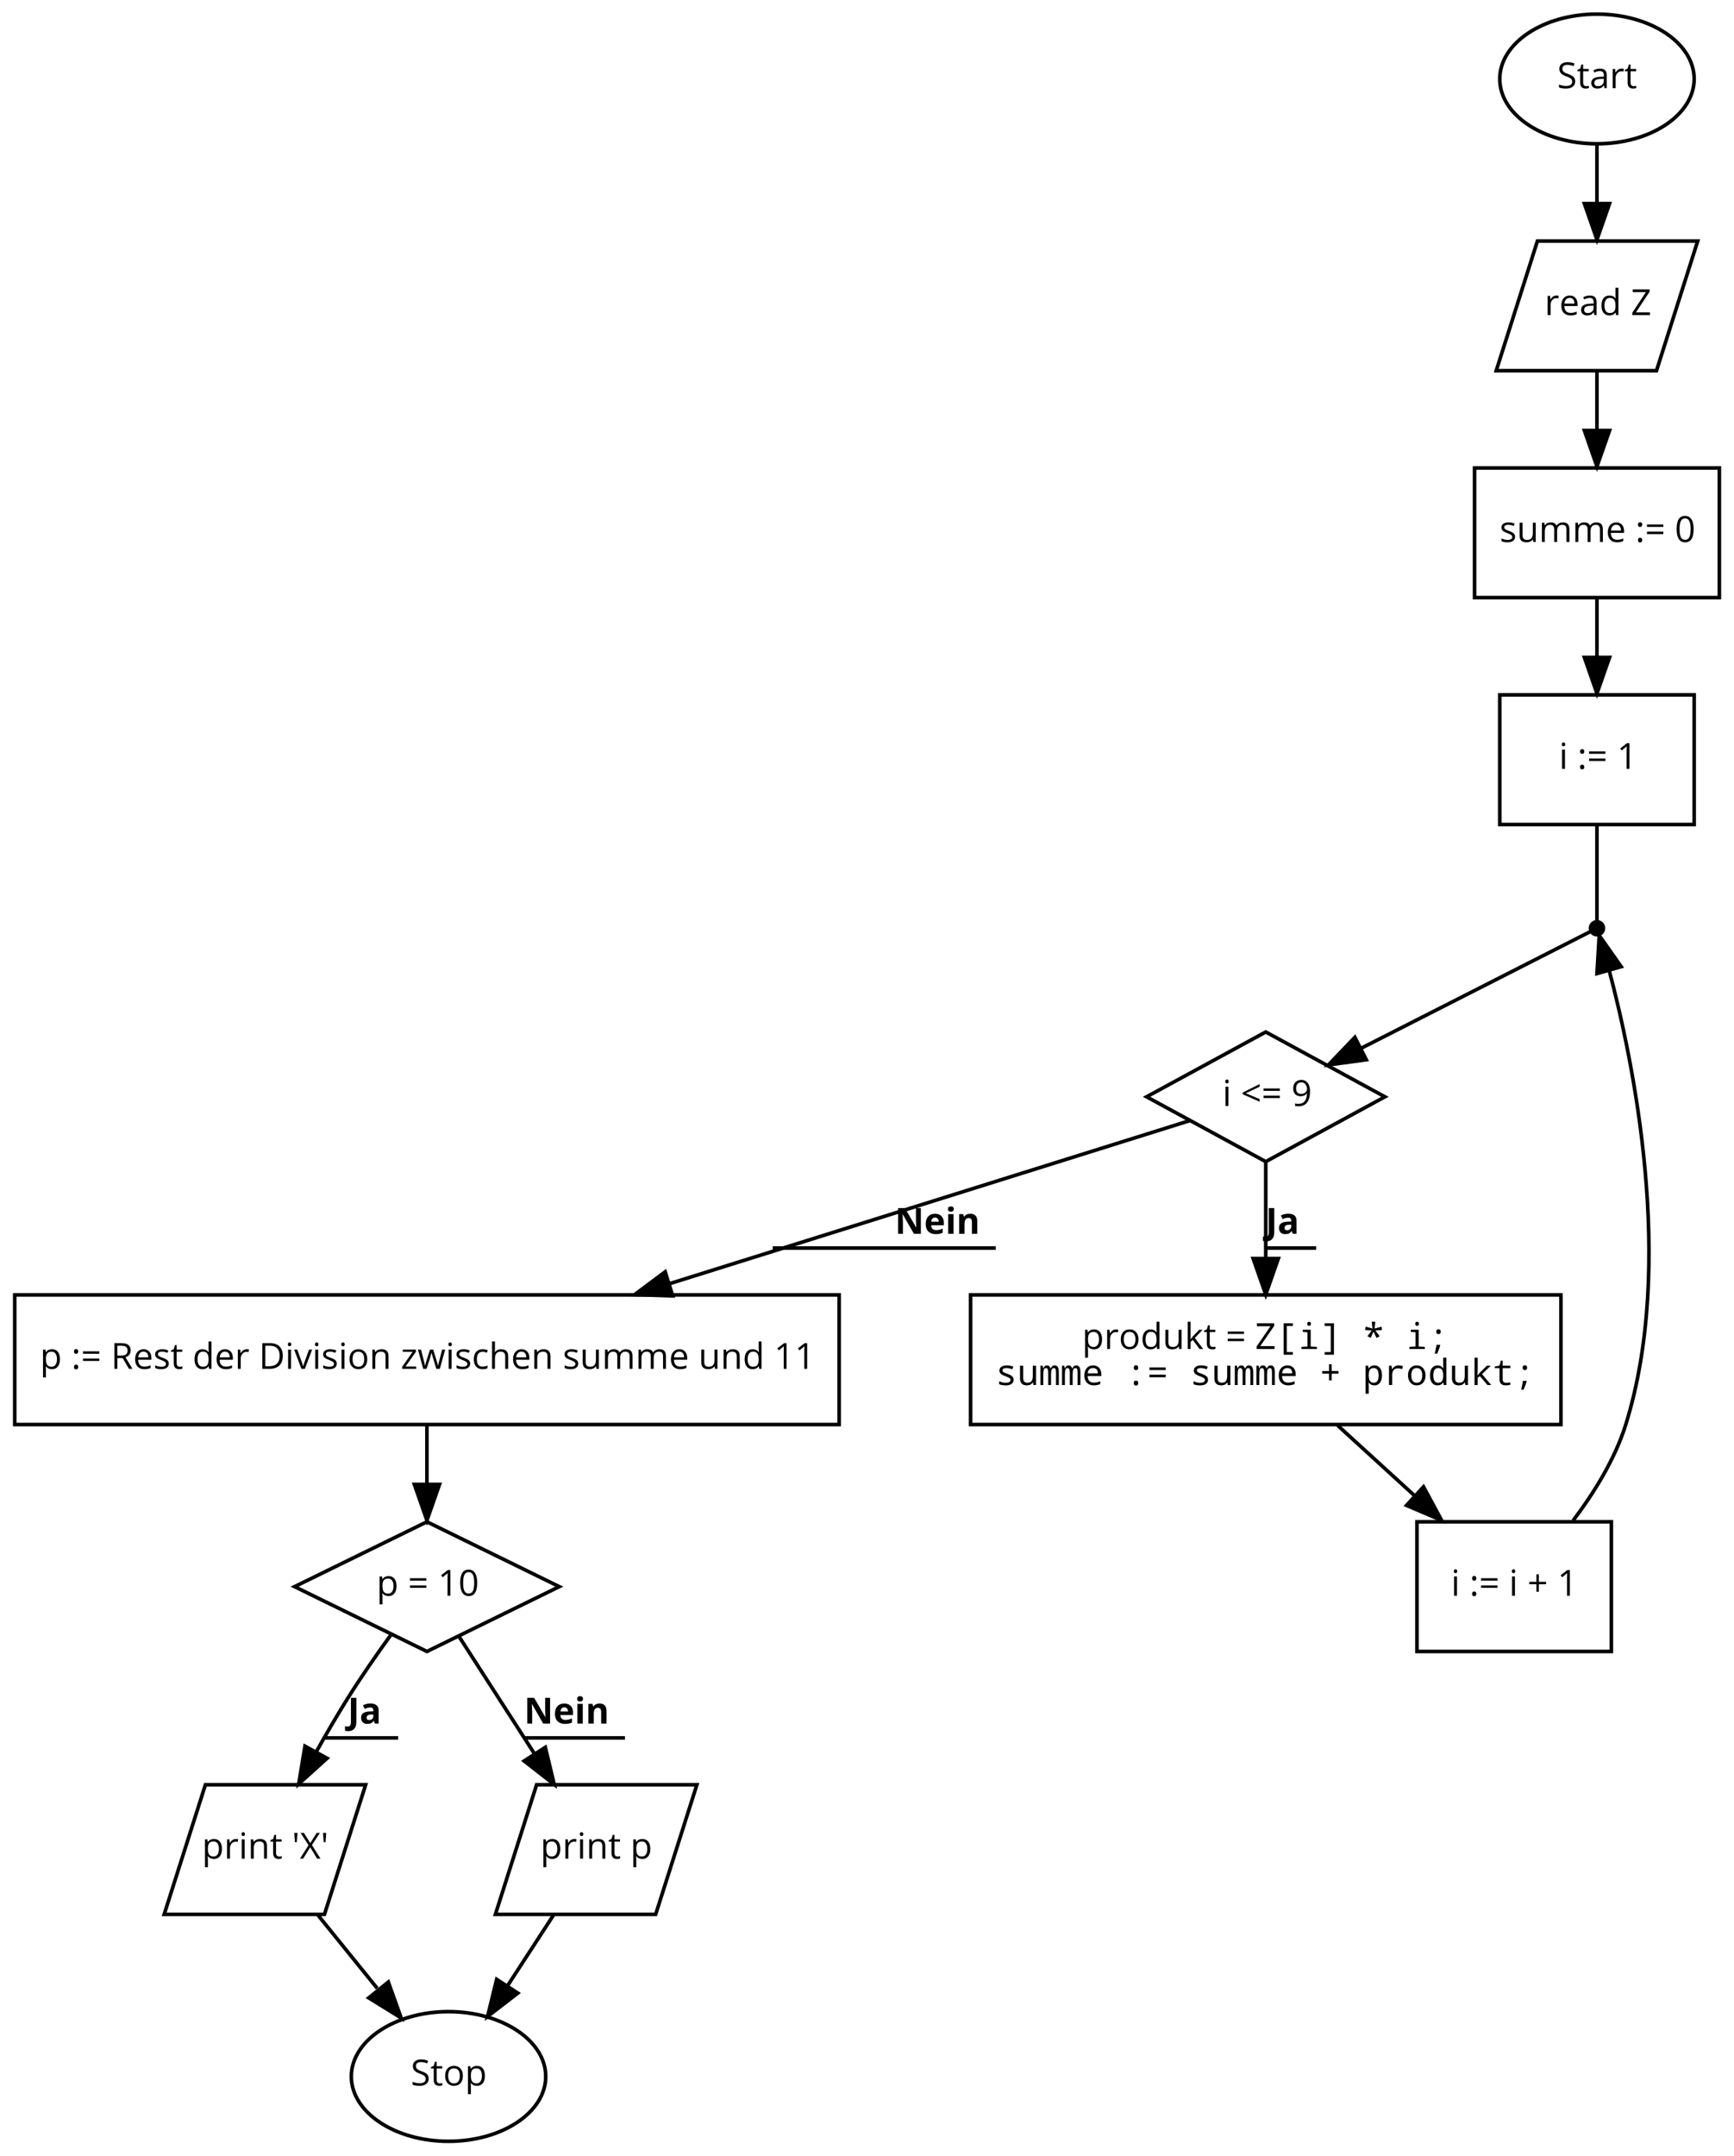 <?xml version="1.0" encoding="UTF-8"?>
<svg xmlns="http://www.w3.org/2000/svg" xmlns:xlink="http://www.w3.org/1999/xlink" width="1339pt" height="1664pt" viewBox="0 0 1339 1664" version="1.1">
<defs>
<g>
<symbol overflow="visible" id="glyph0-0">
<path style="stroke:none;" d="M 2.625 0 L 2.625 -19.844 L 14.031 -19.844 L 14.031 0 Z M 4.031 -1.406 L 12.625 -1.406 L 12.625 -18.438 L 4.031 -18.438 Z M 4.031 -1.406 "/>
</symbol>
<symbol overflow="visible" id="glyph0-1">
<path style="stroke:none;" d="M 1.438 -0.641 L 1.438 -2.859 C 2.25 -2.516 3.133 -2.242 4.094 -2.047 C 5.051 -1.848 6.004 -1.75 6.953 -1.75 C 8.484 -1.75 9.641 -2.039 10.422 -2.625 C 11.203 -3.207 11.594 -4.02 11.594 -5.062 C 11.594 -5.75 11.453 -6.312 11.172 -6.75 C 10.898 -7.188 10.441 -7.594 9.797 -7.969 C 9.148 -8.344 8.164 -8.766 6.844 -9.234 C 5 -9.891 3.68 -10.672 2.891 -11.578 C 2.098 -12.484 1.703 -13.664 1.703 -15.125 C 1.703 -16.645 2.273 -17.859 3.422 -18.766 C 4.566 -19.672 6.086 -20.125 7.984 -20.125 C 9.953 -20.125 11.766 -19.766 13.422 -19.047 L 12.703 -17.031 C 11.066 -17.719 9.473 -18.062 7.922 -18.062 C 6.703 -18.062 5.75 -17.797 5.062 -17.266 C 4.375 -16.742 4.031 -16.02 4.031 -15.094 C 4.031 -14.406 4.156 -13.844 4.406 -13.406 C 4.664 -12.969 5.094 -12.562 5.688 -12.188 C 6.289 -11.82 7.211 -11.422 8.453 -10.984 C 10.535 -10.242 11.969 -9.445 12.75 -8.594 C 13.531 -7.738 13.922 -6.633 13.922 -5.281 C 13.922 -3.531 13.285 -2.164 12.016 -1.188 C 10.754 -0.219 9.039 0.266 6.875 0.266 C 4.52 0.266 2.707 -0.035 1.438 -0.641 Z M 1.438 -0.641 "/>
</symbol>
<symbol overflow="visible" id="glyph0-2">
<path style="stroke:none;" d="M 0.422 -13.125 L 0.422 -14.203 L 2.547 -15.141 L 3.5 -18.328 L 4.812 -18.328 L 4.812 -14.875 L 9.125 -14.875 L 9.125 -13.125 L 4.812 -13.125 L 4.812 -4.375 C 4.812 -3.477 5.02 -2.789 5.438 -2.312 C 5.863 -1.832 6.445 -1.594 7.188 -1.594 C 7.594 -1.594 7.977 -1.617 8.344 -1.672 C 8.719 -1.734 9.016 -1.797 9.234 -1.859 L 9.234 -0.141 C 8.984 -0.016 8.617 0.082 8.141 0.156 C 7.672 0.227 7.25 0.266 6.875 0.266 C 3.988 0.266 2.547 -1.25 2.547 -4.281 L 2.547 -13.125 Z M 0.422 -13.125 "/>
</symbol>
<symbol overflow="visible" id="glyph0-3">
<path style="stroke:none;" d="M 1.281 -4.109 C 1.281 -7.117 3.68 -8.691 8.484 -8.828 L 11 -8.922 L 11 -9.844 C 11 -11.008 10.75 -11.867 10.25 -12.422 C 9.75 -12.984 8.945 -13.266 7.844 -13.266 C 6.602 -13.266 5.203 -12.883 3.641 -12.125 L 2.938 -13.844 C 3.676 -14.238 4.484 -14.551 5.359 -14.781 C 6.234 -15.008 7.109 -15.125 7.984 -15.125 C 9.754 -15.125 11.066 -14.727 11.922 -13.938 C 12.773 -13.156 13.203 -11.895 13.203 -10.156 L 13.203 0 L 11.531 0 L 11.094 -2.125 L 10.984 -2.125 C 10.242 -1.188 9.504 -0.551 8.766 -0.219 C 8.023 0.102 7.102 0.266 6 0.266 C 4.52 0.266 3.363 -0.113 2.531 -0.875 C 1.695 -1.633 1.281 -2.711 1.281 -4.109 Z M 3.641 -4.078 C 3.641 -3.266 3.883 -2.645 4.375 -2.219 C 4.863 -1.801 5.555 -1.594 6.453 -1.594 C 7.848 -1.594 8.945 -1.973 9.75 -2.734 C 10.551 -3.504 10.953 -4.582 10.953 -5.969 L 10.953 -7.312 L 8.703 -7.219 C 6.91 -7.156 5.617 -6.875 4.828 -6.375 C 4.035 -5.883 3.641 -5.117 3.641 -4.078 Z M 3.641 -4.078 "/>
</symbol>
<symbol overflow="visible" id="glyph0-4">
<path style="stroke:none;" d="M 2.391 0 L 2.391 -14.875 L 4.25 -14.875 L 4.5 -12.125 L 4.609 -12.125 C 5.16 -13.094 5.828 -13.836 6.609 -14.359 C 7.391 -14.879 8.242 -15.141 9.172 -15.141 C 9.836 -15.141 10.43 -15.086 10.953 -14.984 L 10.641 -12.891 C 10.023 -13.023 9.484 -13.094 9.016 -13.094 C 7.805 -13.094 6.773 -12.602 5.922 -11.625 C 5.066 -10.656 4.641 -9.441 4.641 -7.984 L 4.641 0 Z M 2.391 0 "/>
</symbol>
<symbol overflow="visible" id="glyph0-5">
<path style="stroke:none;" d="M 1.562 -7.312 C 1.562 -9.707 2.148 -11.609 3.328 -13.016 C 4.516 -14.43 6.102 -15.141 8.094 -15.141 C 9.957 -15.141 11.43 -14.523 12.516 -13.297 C 13.598 -12.078 14.141 -10.461 14.141 -8.453 L 14.141 -7.031 L 3.891 -7.031 C 3.941 -5.281 4.383 -3.953 5.219 -3.047 C 6.051 -2.148 7.227 -1.703 8.75 -1.703 C 10.352 -1.703 11.938 -2.035 13.5 -2.703 L 13.5 -0.688 C 12.707 -0.344 11.953 -0.098 11.234 0.047 C 10.523 0.191 9.672 0.266 8.672 0.266 C 6.473 0.266 4.738 -0.398 3.469 -1.734 C 2.195 -3.078 1.562 -4.938 1.562 -7.312 Z M 3.953 -8.859 L 11.734 -8.859 C 11.734 -10.285 11.414 -11.375 10.781 -12.125 C 10.145 -12.883 9.238 -13.266 8.062 -13.266 C 6.863 -13.266 5.91 -12.875 5.203 -12.094 C 4.492 -11.312 4.078 -10.234 3.953 -8.859 Z M 3.953 -8.859 "/>
</symbol>
<symbol overflow="visible" id="glyph0-6">
<path style="stroke:none;" d="M 1.562 -7.391 C 1.562 -9.848 2.102 -11.754 3.188 -13.109 C 4.27 -14.461 5.781 -15.141 7.719 -15.141 C 9.738 -15.141 11.285 -14.41 12.359 -12.953 L 12.547 -12.953 L 12.453 -14.016 L 12.391 -15.062 L 12.391 -21.125 L 14.641 -21.125 L 14.641 0 L 12.812 0 L 12.516 -2 L 12.391 -2 C 11.348 -0.488 9.789 0.266 7.719 0.266 C 5.781 0.266 4.27 -0.395 3.188 -1.719 C 2.102 -3.051 1.562 -4.941 1.562 -7.391 Z M 3.891 -7.375 C 3.891 -5.469 4.238 -4.031 4.938 -3.062 C 5.633 -2.094 6.66 -1.609 8.016 -1.609 C 9.547 -1.609 10.656 -2.023 11.344 -2.859 C 12.039 -3.703 12.391 -5.055 12.391 -6.922 L 12.391 -7.391 C 12.391 -9.504 12.035 -11.008 11.328 -11.906 C 10.629 -12.812 9.516 -13.266 7.984 -13.266 C 6.66 -13.266 5.645 -12.75 4.938 -11.719 C 4.238 -10.688 3.891 -9.238 3.891 -7.375 Z M 3.891 -7.375 "/>
</symbol>
<symbol overflow="visible" id="glyph0-7">
<path style="stroke:none;" d=""/>
</symbol>
<symbol overflow="visible" id="glyph0-8">
<path style="stroke:none;" d="M 1.109 0 L 1.109 -1.812 L 11.641 -17.766 L 1.438 -17.766 L 1.438 -19.844 L 14.453 -19.844 L 14.453 -18.031 L 3.922 -2.094 L 14.75 -2.094 L 14.75 0 Z M 1.109 0 "/>
</symbol>
<symbol overflow="visible" id="glyph0-9">
<path style="stroke:none;" d="M 1.438 -11.219 C 1.438 -12.438 1.926 -13.395 2.906 -14.094 C 3.895 -14.789 5.25 -15.141 6.969 -15.141 C 8.57 -15.141 10.141 -14.816 11.672 -14.172 L 10.875 -12.344 C 9.375 -12.957 8.02 -13.266 6.812 -13.266 C 5.75 -13.266 4.941 -13.094 4.391 -12.75 C 3.848 -12.414 3.578 -11.957 3.578 -11.375 C 3.578 -10.977 3.676 -10.641 3.875 -10.359 C 4.082 -10.078 4.41 -9.805 4.859 -9.547 C 5.316 -9.297 6.191 -8.93 7.484 -8.453 C 9.242 -7.805 10.43 -7.156 11.047 -6.5 C 11.672 -5.852 11.984 -5.039 11.984 -4.062 C 11.984 -2.676 11.469 -1.609 10.438 -0.859 C 9.406 -0.109 7.957 0.266 6.094 0.266 C 4.125 0.266 2.586 -0.047 1.484 -0.672 L 1.484 -2.75 C 2.191 -2.395 2.957 -2.113 3.781 -1.906 C 4.602 -1.695 5.391 -1.594 6.141 -1.594 C 7.316 -1.594 8.223 -1.781 8.859 -2.156 C 9.492 -2.531 9.812 -3.102 9.812 -3.875 C 9.812 -4.445 9.562 -4.938 9.062 -5.344 C 8.562 -5.758 7.582 -6.25 6.125 -6.812 C 4.738 -7.332 3.754 -7.781 3.172 -8.156 C 2.586 -8.539 2.148 -8.977 1.859 -9.469 C 1.578 -9.957 1.438 -10.539 1.438 -11.219 Z M 1.438 -11.219 "/>
</symbol>
<symbol overflow="visible" id="glyph0-10">
<path style="stroke:none;" d="M 2.219 -5.141 L 2.219 -14.875 L 4.5 -14.875 L 4.5 -5.219 C 4.5 -4.008 4.773 -3.102 5.328 -2.5 C 5.879 -1.906 6.742 -1.609 7.922 -1.609 C 9.484 -1.609 10.625 -2.035 11.344 -2.891 C 12.062 -3.742 12.422 -5.133 12.422 -7.062 L 12.422 -14.875 L 14.672 -14.875 L 14.672 0 L 12.812 0 L 12.484 -2 L 12.359 -2 C 11.898 -1.258 11.258 -0.695 10.438 -0.312 C 9.625 0.07 8.691 0.266 7.641 0.266 C 5.828 0.266 4.469 -0.16 3.562 -1.016 C 2.664 -1.879 2.219 -3.254 2.219 -5.141 Z M 2.219 -5.141 "/>
</symbol>
<symbol overflow="visible" id="glyph0-11">
<path style="stroke:none;" d="M 2.391 0 L 2.391 -14.875 L 4.219 -14.875 L 4.594 -12.844 L 4.703 -12.844 C 5.117 -13.562 5.711 -14.125 6.484 -14.531 C 7.266 -14.938 8.133 -15.141 9.094 -15.141 C 11.414 -15.141 12.938 -14.301 13.656 -12.625 L 13.766 -12.625 C 14.203 -13.406 14.844 -14.02 15.688 -14.469 C 16.531 -14.914 17.488 -15.141 18.562 -15.141 C 20.25 -15.141 21.508 -14.707 22.344 -13.844 C 23.188 -12.988 23.609 -11.609 23.609 -9.703 L 23.609 0 L 21.344 0 L 21.344 -9.672 C 21.344 -10.859 21.086 -11.75 20.578 -12.344 C 20.078 -12.938 19.297 -13.234 18.234 -13.234 C 16.828 -13.234 15.785 -12.828 15.109 -12.016 C 14.441 -11.211 14.109 -9.977 14.109 -8.312 L 14.109 0 L 11.859 0 L 11.859 -9.672 C 11.859 -10.859 11.602 -11.75 11.094 -12.344 C 10.594 -12.938 9.805 -13.234 8.734 -13.234 C 7.316 -13.234 6.281 -12.805 5.625 -11.953 C 4.969 -11.109 4.641 -9.723 4.641 -7.797 L 4.641 0 Z M 2.391 0 "/>
</symbol>
<symbol overflow="visible" id="glyph0-12">
<path style="stroke:none;" d="M 2.062 -1.438 C 2.062 -2.039 2.195 -2.5 2.469 -2.812 C 2.75 -3.125 3.148 -3.281 3.672 -3.281 C 4.191 -3.281 4.598 -3.125 4.891 -2.812 C 5.18 -2.5 5.328 -2.039 5.328 -1.438 C 5.328 -0.852 5.176 -0.398 4.875 -0.078 C 4.582 0.234 4.18 0.391 3.672 0.391 C 3.203 0.391 2.816 0.25 2.516 -0.031 C 2.211 -0.32 2.062 -0.789 2.062 -1.438 Z M 2.062 -13.422 C 2.062 -14.641 2.598 -15.25 3.672 -15.25 C 4.773 -15.25 5.328 -14.641 5.328 -13.422 C 5.328 -12.836 5.176 -12.383 4.875 -12.062 C 4.582 -11.75 4.18 -11.594 3.672 -11.594 C 3.203 -11.594 2.816 -11.734 2.516 -12.016 C 2.211 -12.305 2.062 -12.773 2.062 -13.422 Z M 2.062 -13.422 "/>
</symbol>
<symbol overflow="visible" id="glyph0-13">
<path style="stroke:none;" d="M 1.609 -6.094 L 1.609 -7.953 L 14.234 -7.953 L 14.234 -6.094 Z M 1.609 -11.641 L 1.609 -13.5 L 14.234 -13.5 L 14.234 -11.641 Z M 1.609 -11.641 "/>
</symbol>
<symbol overflow="visible" id="glyph0-14">
<path style="stroke:none;" d="M 1.391 -9.953 C 1.391 -13.41 1.926 -15.973 3 -17.641 C 4.07 -19.316 5.711 -20.156 7.922 -20.156 C 10.078 -20.156 11.711 -19.281 12.828 -17.531 C 13.953 -15.789 14.516 -13.266 14.516 -9.953 C 14.516 -6.523 13.973 -3.961 12.891 -2.266 C 11.805 -0.578 10.148 0.266 7.922 0.266 C 5.785 0.266 4.16 -0.598 3.047 -2.328 C 1.941 -4.055 1.391 -6.598 1.391 -9.953 Z M 3.672 -9.953 C 3.672 -7.066 4.008 -4.961 4.688 -3.641 C 5.363 -2.328 6.441 -1.672 7.922 -1.672 C 9.422 -1.672 10.508 -2.336 11.188 -3.672 C 11.863 -5.004 12.203 -7.098 12.203 -9.953 C 12.203 -12.797 11.863 -14.879 11.188 -16.203 C 10.508 -17.535 9.422 -18.203 7.922 -18.203 C 6.441 -18.203 5.363 -17.547 4.688 -16.234 C 4.008 -14.93 3.672 -12.836 3.672 -9.953 Z M 3.672 -9.953 "/>
</symbol>
<symbol overflow="visible" id="glyph0-15">
<path style="stroke:none;" d="M 2.203 -18.906 C 2.203 -19.426 2.328 -19.805 2.578 -20.047 C 2.828 -20.285 3.145 -20.406 3.531 -20.406 C 3.895 -20.406 4.207 -20.281 4.469 -20.031 C 4.727 -19.789 4.859 -19.414 4.859 -18.906 C 4.859 -18.395 4.727 -18.016 4.469 -17.766 C 4.207 -17.523 3.895 -17.406 3.531 -17.406 C 3.145 -17.406 2.828 -17.523 2.578 -17.766 C 2.328 -18.016 2.203 -18.395 2.203 -18.906 Z M 2.391 0 L 2.391 -14.875 L 4.641 -14.875 L 4.641 0 Z M 2.391 0 "/>
</symbol>
<symbol overflow="visible" id="glyph0-16">
<path style="stroke:none;" d="M 2.547 -15.781 L 7.797 -19.844 L 9.703 -19.844 L 9.703 0 L 7.5 0 L 7.5 -14.141 C 7.5 -15.316 7.535 -16.43 7.609 -17.484 C 7.422 -17.297 7.207 -17.098 6.969 -16.891 C 6.738 -16.68 5.664 -15.797 3.75 -14.234 Z M 2.547 -15.781 "/>
</symbol>
<symbol overflow="visible" id="glyph0-17">
<path style="stroke:none;" d="M 1.406 -9.016 L 1.406 -10.344 L 14.453 -16.844 L 14.453 -14.828 L 3.844 -9.781 L 14.453 -5.328 L 14.453 -3.281 Z M 1.406 -9.016 "/>
</symbol>
<symbol overflow="visible" id="glyph0-18">
<path style="stroke:none;" d="M 1.438 -13.453 C 1.438 -15.516 2.016 -17.141 3.172 -18.328 C 4.328 -19.523 5.844 -20.125 7.719 -20.125 C 9.07 -20.125 10.25 -19.773 11.25 -19.078 C 12.258 -18.391 13.035 -17.383 13.578 -16.062 C 14.129 -14.738 14.406 -13.176 14.406 -11.375 C 14.406 -3.613 11.398 0.266 5.391 0.266 C 4.336 0.266 3.504 0.176 2.891 0 L 2.891 -1.938 C 3.617 -1.707 4.441 -1.594 5.359 -1.594 C 7.535 -1.594 9.176 -2.266 10.281 -3.609 C 11.383 -4.953 11.988 -7.008 12.094 -9.781 L 11.938 -9.781 C 11.438 -9.031 10.773 -8.457 9.953 -8.062 C 9.129 -7.676 8.203 -7.484 7.172 -7.484 C 5.41 -7.484 4.016 -8.004 2.984 -9.047 C 1.953 -10.098 1.438 -11.566 1.438 -13.453 Z M 3.672 -13.484 C 3.672 -12.172 3.992 -11.141 4.641 -10.391 C 5.297 -9.648 6.285 -9.281 7.609 -9.281 C 8.43 -9.281 9.188 -9.445 9.875 -9.781 C 10.57 -10.113 11.117 -10.57 11.516 -11.156 C 11.922 -11.738 12.125 -12.344 12.125 -12.969 C 12.125 -13.926 11.938 -14.805 11.562 -15.609 C 11.188 -16.41 10.664 -17.039 10 -17.5 C 9.344 -17.969 8.582 -18.203 7.719 -18.203 C 6.426 -18.203 5.426 -17.785 4.719 -16.953 C 4.02 -16.117 3.672 -14.961 3.672 -13.484 Z M 3.672 -13.484 "/>
</symbol>
<symbol overflow="visible" id="glyph0-19">
<path style="stroke:none;" d="M 2.391 6.672 L 2.391 -14.875 L 4.219 -14.875 L 4.531 -12.844 L 4.641 -12.844 C 5.223 -13.656 5.895 -14.238 6.656 -14.594 C 7.426 -14.957 8.312 -15.141 9.312 -15.141 C 11.281 -15.141 12.801 -14.469 13.875 -13.125 C 14.945 -11.781 15.484 -9.891 15.484 -7.453 C 15.484 -5.004 14.938 -3.102 13.844 -1.75 C 12.758 -0.406 11.25 0.266 9.312 0.266 C 8.344 0.266 7.457 0.086 6.656 -0.266 C 5.852 -0.617 5.18 -1.164 4.641 -1.906 L 4.484 -1.906 C 4.586 -1.039 4.641 -0.219 4.641 0.562 L 4.641 6.672 Z M 4.641 -7.453 C 4.641 -5.359 4.988 -3.859 5.688 -2.953 C 6.383 -2.055 7.504 -1.609 9.047 -1.609 C 10.328 -1.609 11.332 -2.129 12.062 -3.172 C 12.789 -4.211 13.156 -5.648 13.156 -7.484 C 13.156 -9.336 12.789 -10.758 12.062 -11.75 C 11.332 -12.738 10.305 -13.234 8.984 -13.234 C 7.461 -13.234 6.363 -12.812 5.688 -11.969 C 5.008 -11.125 4.66 -9.785 4.641 -7.953 Z M 4.641 -7.453 "/>
</symbol>
<symbol overflow="visible" id="glyph0-20">
<path style="stroke:none;" d="M 1.562 -7.453 C 1.562 -9.879 2.164 -11.766 3.375 -13.109 C 4.594 -14.461 6.273 -15.141 8.422 -15.141 C 10.504 -15.141 12.16 -14.445 13.391 -13.062 C 14.617 -11.688 15.234 -9.816 15.234 -7.453 C 15.234 -5.023 14.617 -3.129 13.391 -1.766 C 12.172 -0.41 10.484 0.266 8.328 0.266 C 7.004 0.266 5.828 -0.047 4.797 -0.672 C 3.766 -1.297 2.969 -2.191 2.406 -3.359 C 1.844 -4.523 1.562 -5.891 1.562 -7.453 Z M 3.891 -7.453 C 3.891 -5.547 4.27 -4.094 5.031 -3.094 C 5.789 -2.102 6.91 -1.609 8.391 -1.609 C 9.859 -1.609 10.973 -2.102 11.734 -3.094 C 12.504 -4.094 12.891 -5.547 12.891 -7.453 C 12.891 -9.336 12.504 -10.77 11.734 -11.75 C 10.973 -12.738 9.848 -13.234 8.359 -13.234 C 6.879 -13.234 5.766 -12.75 5.016 -11.781 C 4.266 -10.812 3.891 -9.367 3.891 -7.453 Z M 3.891 -7.453 "/>
</symbol>
<symbol overflow="visible" id="glyph0-21">
<path style="stroke:none;" d="M 2.391 0 L 2.391 -21.125 L 4.609 -21.125 L 4.609 -9.922 C 4.609 -9.422 4.57 -8.648 4.5 -7.609 L 4.609 -7.609 C 5.004 -8.16 5.598 -8.883 6.391 -9.781 L 11.203 -14.875 L 13.875 -14.875 L 7.844 -8.531 L 14.297 0 L 11.562 0 L 6.312 -7.031 L 4.609 -5.562 L 4.609 0 Z M 2.391 0 "/>
</symbol>
<symbol overflow="visible" id="glyph0-22">
<path style="stroke:none;" d="M 2.734 0 L 2.734 -19.844 L 8.172 -19.844 C 10.609 -19.844 12.406 -19.375 13.562 -18.438 C 14.727 -17.508 15.312 -16.109 15.312 -14.234 C 15.312 -11.609 13.977 -9.836 11.312 -8.922 L 16.703 0 L 13.984 0 L 9.172 -8.25 L 5.031 -8.25 L 5.031 0 Z M 5.031 -10.234 L 8.203 -10.234 C 9.828 -10.234 11.02 -10.555 11.781 -11.203 C 12.539 -11.848 12.922 -12.816 12.922 -14.109 C 12.922 -15.422 12.531 -16.367 11.75 -16.953 C 10.977 -17.535 9.738 -17.828 8.031 -17.828 L 5.031 -17.828 Z M 5.031 -10.234 "/>
</symbol>
<symbol overflow="visible" id="glyph0-23">
<path style="stroke:none;" d="M 2.734 0 L 2.734 -19.844 L 8.812 -19.844 C 11.895 -19.844 14.289 -18.988 16 -17.281 C 17.707 -15.57 18.562 -13.18 18.562 -10.109 C 18.562 -6.836 17.672 -4.332 15.891 -2.594 C 14.117 -0.863 11.562 0 8.219 0 Z M 5.031 -2 L 7.844 -2 C 10.594 -2 12.66 -2.672 14.047 -4.016 C 15.43 -5.367 16.125 -7.375 16.125 -10.031 C 16.125 -12.613 15.473 -14.562 14.172 -15.875 C 12.879 -17.188 10.953 -17.844 8.391 -17.844 L 5.031 -17.844 Z M 5.031 -2 "/>
</symbol>
<symbol overflow="visible" id="glyph0-24">
<path style="stroke:none;" d="M 0 -14.875 L 2.422 -14.875 L 5.625 -6.047 C 6.344 -3.984 6.766 -2.645 6.891 -2.031 L 7 -2.031 C 7.102 -2.508 7.414 -3.504 7.938 -5.016 C 8.469 -6.523 9.66 -9.812 11.516 -14.875 L 13.922 -14.875 L 8.281 0 L 5.641 0 Z M 0 -14.875 "/>
</symbol>
<symbol overflow="visible" id="glyph0-25">
<path style="stroke:none;" d="M 2.391 0 L 2.391 -14.875 L 4.219 -14.875 L 4.594 -12.844 L 4.703 -12.844 C 5.16 -13.57 5.805 -14.133 6.641 -14.531 C 7.473 -14.938 8.398 -15.141 9.422 -15.141 C 11.211 -15.141 12.562 -14.707 13.469 -13.844 C 14.375 -12.988 14.828 -11.609 14.828 -9.703 L 14.828 0 L 12.562 0 L 12.562 -9.625 C 12.562 -10.832 12.285 -11.734 11.734 -12.328 C 11.18 -12.93 10.316 -13.234 9.141 -13.234 C 7.586 -13.234 6.445 -12.812 5.719 -11.969 C 5 -11.125 4.641 -9.734 4.641 -7.797 L 4.641 0 Z M 2.391 0 "/>
</symbol>
<symbol overflow="visible" id="glyph0-26">
<path style="stroke:none;" d="M 1.109 0 L 1.109 -1.531 L 9.234 -13.125 L 1.609 -13.125 L 1.609 -14.875 L 11.703 -14.875 L 11.703 -13.125 L 3.688 -1.75 L 11.906 -1.75 L 11.906 0 Z M 1.109 0 "/>
</symbol>
<symbol overflow="visible" id="glyph0-27">
<path style="stroke:none;" d="M 0.312 -14.875 L 2.672 -14.875 C 3.629 -11.133 4.359 -8.285 4.859 -6.328 C 5.367 -4.379 5.66 -3.066 5.734 -2.391 L 5.844 -2.391 C 5.938 -2.898 6.094 -3.566 6.312 -4.391 C 6.539 -5.211 6.734 -5.863 6.891 -6.344 L 9.625 -14.875 L 12.062 -14.875 L 14.719 -6.344 C 15.227 -4.781 15.578 -3.473 15.766 -2.422 L 15.859 -2.422 C 15.898 -2.742 16 -3.242 16.156 -3.922 C 16.312 -4.598 17.254 -8.25 18.984 -14.875 L 21.328 -14.875 L 17.203 0 L 14.531 0 L 11.812 -8.734 C 11.633 -9.266 11.312 -10.473 10.844 -12.359 L 10.734 -12.359 C 10.367 -10.773 10.051 -9.555 9.781 -8.703 L 6.969 0 L 4.375 0 Z M 0.312 -14.875 "/>
</symbol>
<symbol overflow="visible" id="glyph0-28">
<path style="stroke:none;" d="M 1.562 -7.344 C 1.562 -9.832 2.16 -11.754 3.359 -13.109 C 4.555 -14.461 6.266 -15.141 8.484 -15.141 C 9.203 -15.141 9.914 -15.062 10.625 -14.906 C 11.344 -14.758 11.906 -14.582 12.312 -14.375 L 11.625 -12.453 C 11.125 -12.66 10.578 -12.828 9.984 -12.953 C 9.398 -13.086 8.879 -13.156 8.422 -13.156 C 5.398 -13.156 3.891 -11.227 3.891 -7.375 C 3.891 -5.539 4.258 -4.133 5 -3.156 C 5.738 -2.188 6.832 -1.703 8.281 -1.703 C 9.52 -1.703 10.789 -1.969 12.094 -2.5 L 12.094 -0.5 C 11.094 0.008 9.836 0.266 8.328 0.266 C 6.18 0.266 4.516 -0.395 3.328 -1.719 C 2.148 -3.039 1.562 -4.914 1.562 -7.344 Z M 1.562 -7.344 "/>
</symbol>
<symbol overflow="visible" id="glyph0-29">
<path style="stroke:none;" d="M 2.391 0 L 2.391 -21.125 L 4.641 -21.125 L 4.641 -14.719 C 4.641 -13.957 4.602 -13.32 4.531 -12.812 L 4.672 -12.812 C 5.109 -13.531 5.738 -14.094 6.562 -14.5 C 7.383 -14.914 8.316 -15.125 9.359 -15.125 C 11.18 -15.125 12.547 -14.691 13.453 -13.828 C 14.367 -12.961 14.828 -11.586 14.828 -9.703 L 14.828 0 L 12.562 0 L 12.562 -9.625 C 12.562 -10.832 12.285 -11.734 11.734 -12.328 C 11.18 -12.93 10.316 -13.234 9.141 -13.234 C 7.578 -13.234 6.438 -12.805 5.719 -11.953 C 5 -11.109 4.641 -9.719 4.641 -7.781 L 4.641 0 Z M 2.391 0 "/>
</symbol>
<symbol overflow="visible" id="glyph0-30">
<path style="stroke:none;" d="M 1.406 -8.859 L 1.406 -10.734 L 6.969 -10.734 L 6.969 -16.547 L 8.859 -16.547 L 8.859 -10.734 L 14.453 -10.734 L 14.453 -8.859 L 8.859 -8.859 L 8.859 -3.078 L 6.969 -3.078 L 6.969 -8.859 Z M 1.406 -8.859 "/>
</symbol>
<symbol overflow="visible" id="glyph0-31">
<path style="stroke:none;" d="M 1.812 -19.844 L 4.328 -19.844 L 3.781 -12.672 L 2.359 -12.672 Z M 1.812 -19.844 "/>
</symbol>
<symbol overflow="visible" id="glyph0-32">
<path style="stroke:none;" d="M 0.109 0 L 6.703 -10.375 L 0.562 -19.844 L 3.109 -19.844 L 8.031 -11.984 L 13 -19.844 L 15.453 -19.844 L 9.312 -10.453 L 15.938 0 L 13.312 0 L 7.984 -8.734 L 2.547 0 Z M 0.109 0 "/>
</symbol>
<symbol overflow="visible" id="glyph1-0">
<path style="stroke:none;" d="M 2.625 -19.844 L 14.031 -19.844 L 14.031 0 L 2.625 0 Z M 4.031 -1.406 L 12.625 -1.406 L 12.625 -18.438 L 4.031 -18.438 Z M 4.031 -1.406 "/>
</symbol>
<symbol overflow="visible" id="glyph1-1">
<path style="stroke:none;" d="M 15.25 0 L 1.391 0 L 1.391 -1.969 L 12.141 -17.594 L 1.672 -17.594 L 1.672 -19.844 L 14.984 -19.844 L 14.984 -17.875 L 4.219 -2.25 L 15.25 -2.25 Z M 15.25 0 "/>
</symbol>
<symbol overflow="visible" id="glyph1-2">
<path style="stroke:none;" d="M 12.766 4.391 L 5.594 4.391 L 5.594 -19.844 L 12.766 -19.844 L 12.766 -17.828 L 8.062 -17.828 L 8.062 2.359 L 12.766 2.359 Z M 12.766 4.391 "/>
</symbol>
<symbol overflow="visible" id="glyph1-3">
<path style="stroke:none;" d="M 8.594 -21.031 C 9.551 -21.031 10.031 -20.516 10.031 -19.484 C 10.031 -18.961 9.883 -18.57 9.594 -18.312 C 9.312 -18.051 8.977 -17.922 8.594 -17.922 C 7.625 -17.922 7.141 -18.441 7.141 -19.484 C 7.141 -20.516 7.625 -21.031 8.594 -21.031 Z M 7.344 -12.953 L 3.688 -13.234 L 3.688 -14.906 L 9.812 -14.906 L 9.812 -1.938 L 14.594 -1.672 L 14.594 0 L 2.672 0 L 2.672 -1.672 L 7.344 -1.938 Z M 7.344 -12.953 "/>
</symbol>
<symbol overflow="visible" id="glyph1-4">
<path style="stroke:none;" d="M 3.922 2.359 L 8.625 2.359 L 8.625 -17.828 L 3.922 -17.828 L 3.922 -19.844 L 11.094 -19.844 L 11.094 4.391 L 3.922 4.391 Z M 3.922 2.359 "/>
</symbol>
<symbol overflow="visible" id="glyph1-5">
<path style="stroke:none;" d=""/>
</symbol>
<symbol overflow="visible" id="glyph1-6">
<path style="stroke:none;" d="M 9.703 -21.125 L 9.125 -15.781 L 14.516 -17.297 L 14.875 -14.672 L 9.734 -14.297 L 13.078 -9.875 L 10.641 -8.562 L 8.25 -13.422 L 6.125 -8.562 L 3.609 -9.875 L 6.891 -14.297 L 1.812 -14.672 L 2.203 -17.297 L 7.5 -15.781 L 6.922 -21.125 Z M 9.703 -21.125 "/>
</symbol>
<symbol overflow="visible" id="glyph1-7">
<path style="stroke:none;" d="M 8.422 -15.281 C 9.578 -15.281 10.156 -14.648 10.156 -13.391 C 10.156 -12.141 9.578 -11.516 8.422 -11.516 C 7.273 -11.516 6.703 -12.141 6.703 -13.391 C 6.703 -14.648 7.273 -15.281 8.422 -15.281 Z M 9.625 -3.234 L 9.812 -2.922 C 9.352 -1.141 8.555 1.023 7.422 3.578 L 5.562 3.578 C 6.125 1.273 6.578 -0.992 6.922 -3.234 Z M 9.625 -3.234 "/>
</symbol>
<symbol overflow="visible" id="glyph1-8">
<path style="stroke:none;" d="M 2.75 -0.672 L 2.75 -2.922 C 4.5 -2.141 6.176 -1.75 7.781 -1.75 C 10.27 -1.75 11.516 -2.484 11.516 -3.953 C 11.516 -4.461 11.289 -4.906 10.844 -5.281 C 10.395 -5.664 9.375 -6.148 7.781 -6.734 C 5.664 -7.516 4.332 -8.234 3.781 -8.891 C 3.238 -9.547 2.969 -10.32 2.969 -11.219 C 2.969 -12.457 3.473 -13.426 4.484 -14.125 C 5.492 -14.82 6.891 -15.172 8.672 -15.172 C 10.461 -15.172 12.133 -14.836 13.688 -14.172 L 12.859 -12.141 C 11.211 -12.797 9.77 -13.125 8.531 -13.125 C 6.395 -13.125 5.328 -12.52 5.328 -11.312 C 5.328 -10.758 5.555 -10.316 6.016 -9.984 C 6.473 -9.66 7.523 -9.207 9.172 -8.625 C 11.078 -7.926 12.344 -7.238 12.969 -6.562 C 13.602 -5.883 13.922 -5.055 13.922 -4.078 C 13.922 -2.723 13.391 -1.66 12.328 -0.891 C 11.273 -0.117 9.781 0.266 7.844 0.266 C 5.602 0.266 3.906 -0.047 2.75 -0.672 Z M 2.75 -0.672 "/>
</symbol>
<symbol overflow="visible" id="glyph1-9">
<path style="stroke:none;" d="M 12.516 0 L 12.141 -2 L 12.016 -2 C 11.066 -0.488 9.555 0.266 7.484 0.266 C 3.941 0.266 2.172 -1.547 2.172 -5.172 L 2.172 -14.906 L 4.641 -14.906 L 4.641 -5.312 C 4.641 -2.957 5.707 -1.781 7.844 -1.781 C 9.301 -1.781 10.363 -2.195 11.031 -3.031 C 11.695 -3.863 12.031 -5.242 12.031 -7.172 L 12.031 -14.906 L 14.516 -14.906 L 14.516 0 Z M 12.516 0 "/>
</symbol>
<symbol overflow="visible" id="glyph1-10">
<path style="stroke:none;" d="M 13.266 0 L 13.266 -9.594 C 13.266 -10.914 13.145 -11.832 12.906 -12.344 C 12.664 -12.863 12.266 -13.125 11.703 -13.125 C 10.91 -13.125 10.336 -12.75 9.984 -12 C 9.629 -11.25 9.453 -9.988 9.453 -8.219 L 9.453 0 L 7.266 0 L 7.266 -9.594 C 7.266 -11.945 6.695 -13.125 5.562 -13.125 C 4.801 -13.125 4.258 -12.766 3.938 -12.047 C 3.613 -11.328 3.453 -9.883 3.453 -7.719 L 3.453 0 L 1.25 0 L 1.25 -14.906 L 2.969 -14.906 L 3.344 -12.891 L 3.469 -12.891 C 4.082 -14.41 4.992 -15.172 6.203 -15.172 C 7.68 -15.172 8.645 -14.348 9.094 -12.703 L 9.172 -12.703 C 9.859 -14.348 10.848 -15.172 12.141 -15.172 C 13.305 -15.172 14.148 -14.75 14.672 -13.906 C 15.191 -13.07 15.453 -11.68 15.453 -9.734 L 15.453 0 Z M 13.266 0 "/>
</symbol>
<symbol overflow="visible" id="glyph1-11">
<path style="stroke:none;" d="M 14.875 -6.969 L 4.375 -6.969 C 4.445 -3.582 6.004 -1.891 9.047 -1.891 C 10.805 -1.891 12.477 -2.234 14.062 -2.922 L 14.062 -0.75 C 12.562 -0.07 10.914 0.266 9.125 0.266 C 6.906 0.266 5.129 -0.406 3.797 -1.75 C 2.473 -3.102 1.812 -4.969 1.812 -7.344 C 1.812 -9.75 2.422 -11.656 3.641 -13.062 C 4.867 -14.469 6.508 -15.172 8.562 -15.172 C 10.477 -15.172 12.008 -14.562 13.156 -13.344 C 14.301 -12.133 14.875 -10.523 14.875 -8.516 Z M 4.422 -8.984 L 12.203 -8.984 C 12.203 -11.742 10.973 -13.125 8.516 -13.125 C 6.023 -13.125 4.66 -11.742 4.422 -8.984 Z M 4.422 -8.984 "/>
</symbol>
<symbol overflow="visible" id="glyph1-12">
<path style="stroke:none;" d="M 8.328 -15.281 C 9.484 -15.281 10.062 -14.648 10.062 -13.391 C 10.062 -12.141 9.484 -11.516 8.328 -11.516 C 7.18 -11.516 6.609 -12.141 6.609 -13.391 C 6.609 -14.648 7.18 -15.281 8.328 -15.281 Z M 8.328 -3.391 C 9.484 -3.391 10.062 -2.758 10.062 -1.5 C 10.062 -0.238 9.484 0.391 8.328 0.391 C 7.18 0.391 6.609 -0.238 6.609 -1.5 C 6.609 -2.758 7.18 -3.391 8.328 -3.391 Z M 8.328 -3.391 "/>
</symbol>
<symbol overflow="visible" id="glyph1-13">
<path style="stroke:none;" d="M 2.062 -11.562 L 2.062 -13.594 L 14.594 -13.594 L 14.594 -11.562 Z M 2.062 -6 L 2.062 -8.031 L 14.594 -8.031 L 14.594 -6 Z M 2.062 -6 "/>
</symbol>
<symbol overflow="visible" id="glyph1-14">
<path style="stroke:none;" d="M 7.312 -8.781 L 2.062 -8.781 L 2.062 -10.812 L 7.312 -10.812 L 7.312 -16.094 L 9.344 -16.094 L 9.344 -10.812 L 14.594 -10.812 L 14.594 -8.781 L 9.344 -8.781 L 9.344 -3.562 L 7.312 -3.562 Z M 7.312 -8.781 "/>
</symbol>
<symbol overflow="visible" id="glyph1-15">
<path style="stroke:none;" d="M 4.609 -1.891 L 4.453 -1.891 C 4.555 -0.723 4.609 0.008 4.609 0.312 L 4.609 6.672 L 2.141 6.672 L 2.141 -14.906 L 4.141 -14.906 L 4.5 -12.891 L 4.609 -12.891 C 5.609 -14.41 7.066 -15.172 8.984 -15.172 C 10.805 -15.172 12.234 -14.492 13.266 -13.141 C 14.305 -11.785 14.828 -9.898 14.828 -7.484 C 14.828 -5.035 14.305 -3.129 13.266 -1.766 C 12.223 -0.41 10.797 0.266 8.984 0.266 C 7.109 0.266 5.648 -0.453 4.609 -1.891 Z M 4.609 -8.031 L 4.609 -7.484 C 4.609 -5.422 4.922 -3.953 5.547 -3.078 C 6.18 -2.211 7.188 -1.781 8.562 -1.781 C 11.02 -1.781 12.25 -3.688 12.25 -7.5 C 12.25 -11.25 11.008 -13.125 8.531 -13.125 C 7.156 -13.125 6.164 -12.723 5.562 -11.922 C 4.969 -11.129 4.648 -9.832 4.609 -8.031 Z M 4.609 -8.031 "/>
</symbol>
<symbol overflow="visible" id="glyph1-16">
<path style="stroke:none;" d="M 14.375 -14.562 L 13.703 -12.312 C 12.586 -12.719 11.578 -12.922 10.672 -12.922 C 9.191 -12.922 8.051 -12.5 7.25 -11.656 C 6.445 -10.82 6.047 -9.613 6.047 -8.031 L 6.047 0 L 3.578 0 L 3.578 -14.906 L 5.594 -14.906 L 5.891 -12.172 L 6 -12.172 C 6.688 -13.254 7.422 -14.023 8.203 -14.484 C 8.992 -14.941 9.961 -15.172 11.109 -15.172 C 12.18 -15.172 13.27 -14.969 14.375 -14.562 Z M 14.375 -14.562 "/>
</symbol>
<symbol overflow="visible" id="glyph1-17">
<path style="stroke:none;" d="M 8.281 0.266 C 6.32 0.266 4.711 -0.438 3.453 -1.844 C 2.191 -3.25 1.562 -5.129 1.562 -7.484 C 1.562 -9.859 2.172 -11.734 3.391 -13.109 C 4.617 -14.484 6.273 -15.172 8.359 -15.172 C 10.328 -15.172 11.941 -14.469 13.203 -13.062 C 14.461 -11.664 15.094 -9.805 15.094 -7.484 C 15.094 -5.078 14.473 -3.18 13.234 -1.797 C 11.992 -0.422 10.344 0.266 8.281 0.266 Z M 8.328 -1.781 C 11.141 -1.781 12.547 -3.68 12.547 -7.484 C 12.547 -11.242 11.133 -13.125 8.312 -13.125 C 5.508 -13.125 4.109 -11.242 4.109 -7.484 C 4.109 -3.68 5.516 -1.781 8.328 -1.781 Z M 8.328 -1.781 "/>
</symbol>
<symbol overflow="visible" id="glyph1-18">
<path style="stroke:none;" d="M 12.172 -2 L 12.062 -2 C 11.039 -0.488 9.586 0.266 7.703 0.266 C 5.879 0.266 4.445 -0.406 3.406 -1.75 C 2.375 -3.102 1.859 -4.992 1.859 -7.422 C 1.859 -9.867 2.379 -11.77 3.422 -13.125 C 4.461 -14.488 5.891 -15.172 7.703 -15.172 C 9.555 -15.172 11.008 -14.445 12.062 -13 L 12.234 -13 C 12.117 -14.164 12.062 -14.898 12.062 -15.203 L 12.062 -21.125 L 14.531 -21.125 L 14.531 0 L 12.547 0 Z M 12.062 -6.875 L 12.062 -7.422 C 12.062 -9.473 11.742 -10.938 11.109 -11.812 C 10.484 -12.688 9.484 -13.125 8.109 -13.125 C 5.648 -13.125 4.422 -11.211 4.422 -7.391 C 4.422 -3.648 5.66 -1.781 8.141 -1.781 C 9.516 -1.781 10.504 -2.18 11.109 -2.984 C 11.711 -3.785 12.031 -5.082 12.062 -6.875 Z M 12.062 -6.875 "/>
</symbol>
<symbol overflow="visible" id="glyph1-19">
<path style="stroke:none;" d="M 5.203 -7.5 L 7.031 -9.562 L 12.391 -14.906 L 15.406 -14.906 L 8.703 -8.453 L 15.781 0 L 12.891 0 L 7.109 -6.844 L 5.359 -5.734 L 5.359 0 L 2.922 0 L 2.922 -21.125 L 5.359 -21.125 L 5.359 -11.422 L 5.141 -7.5 Z M 5.203 -7.5 "/>
</symbol>
<symbol overflow="visible" id="glyph1-20">
<path style="stroke:none;" d="M 13.844 -2.031 L 13.844 -0.156 C 12.664 0.125 11.523 0.266 10.422 0.266 C 7.148 0.266 5.516 -1.285 5.516 -4.391 L 5.516 -13.047 L 1.891 -13.047 L 1.891 -14.312 L 5.516 -14.984 L 6.562 -18.875 L 7.984 -18.875 L 7.984 -14.906 L 13.922 -14.906 L 13.922 -13.047 L 7.984 -13.047 L 7.984 -4.391 C 7.984 -2.629 8.852 -1.75 10.594 -1.75 C 11.426 -1.75 12.508 -1.844 13.844 -2.031 Z M 13.844 -2.031 "/>
</symbol>
<symbol overflow="visible" id="glyph2-0">
<path style="stroke:none;" d="M 2.625 0 L 2.625 -19.844 L 14.031 -19.844 L 14.031 0 Z M 4.031 -1.406 L 12.625 -1.406 L 12.625 -18.438 L 4.031 -18.438 Z M 4.031 -1.406 "/>
</symbol>
<symbol overflow="visible" id="glyph2-1">
<path style="stroke:none;" d="M -2.062 2.031 C -1.344 2.219 -0.68 2.312 -0.078 2.312 C 0.836 2.312 1.492 2.02 1.891 1.438 C 2.297 0.863 2.5 -0.031 2.5 -1.25 L 2.5 -19.844 L 6.703 -19.844 L 6.703 -1.281 C 6.703 1.039 6.172 2.805 5.109 4.016 C 4.055 5.234 2.492 5.844 0.422 5.844 C -0.523 5.844 -1.352 5.738 -2.062 5.531 Z M -2.062 2.031 "/>
</symbol>
<symbol overflow="visible" id="glyph2-2">
<path style="stroke:none;" d="M 1.172 -4.531 C 1.172 -6.145 1.734 -7.332 2.859 -8.094 C 3.984 -8.863 5.68 -9.285 7.953 -9.359 L 10.594 -9.453 L 10.594 -10.109 C 10.594 -11.648 9.801 -12.422 8.219 -12.422 C 7.008 -12.422 5.586 -12.051 3.953 -11.312 L 2.578 -14.109 C 4.328 -15.023 6.266 -15.484 8.391 -15.484 C 10.422 -15.484 11.977 -15.039 13.062 -14.156 C 14.156 -13.27 14.703 -11.922 14.703 -10.109 L 14.703 0 L 11.812 0 L 11 -2.062 L 10.906 -2.062 C 10.207 -1.188 9.488 -0.578 8.75 -0.234 C 8.008 0.098 7.047 0.266 5.859 0.266 C 4.398 0.266 3.254 -0.145 2.422 -0.969 C 1.586 -1.801 1.172 -2.988 1.172 -4.531 Z M 5.422 -4.5 C 5.422 -3.332 6.086 -2.75 7.422 -2.75 C 8.379 -2.75 9.145 -3.023 9.719 -3.578 C 10.301 -4.129 10.594 -4.863 10.594 -5.781 L 10.594 -7.031 L 8.984 -6.969 C 7.785 -6.938 6.891 -6.723 6.297 -6.328 C 5.711 -5.93 5.422 -5.32 5.422 -4.5 Z M 5.422 -4.5 "/>
</symbol>
<symbol overflow="visible" id="glyph2-3">
<path style="stroke:none;" d="M 2.5 0 L 2.5 -19.844 L 7.797 -19.844 L 16.422 -4.984 L 16.516 -4.984 C 16.379 -7.555 16.312 -9.379 16.312 -10.453 L 16.312 -19.844 L 20.094 -19.844 L 20.094 0 L 14.75 0 L 6.125 -15.016 L 6 -15.016 C 6.164 -12.359 6.25 -10.469 6.25 -9.344 L 6.25 0 Z M 2.5 0 "/>
</symbol>
<symbol overflow="visible" id="glyph2-4">
<path style="stroke:none;" d="M 1.25 -7.484 C 1.25 -10.023 1.883 -11.988 3.156 -13.375 C 4.426 -14.758 6.18 -15.453 8.422 -15.453 C 10.566 -15.453 12.238 -14.844 13.438 -13.625 C 14.633 -12.406 15.234 -10.719 15.234 -8.562 L 15.234 -6.562 L 5.438 -6.562 C 5.488 -5.383 5.836 -4.461 6.484 -3.797 C 7.141 -3.141 8.055 -2.812 9.234 -2.812 C 10.141 -2.812 11 -2.906 11.812 -3.094 C 12.633 -3.281 13.488 -3.582 14.375 -4 L 14.375 -0.797 C 13.645 -0.441 12.867 -0.176 12.047 0 C 11.223 0.176 10.223 0.266 9.047 0.266 C 6.598 0.266 4.688 -0.406 3.312 -1.75 C 1.938 -3.094 1.25 -5.004 1.25 -7.484 Z M 5.531 -9.312 L 11.344 -9.312 C 11.32 -10.332 11.051 -11.117 10.531 -11.672 C 10.02 -12.234 9.328 -12.516 8.453 -12.516 C 7.578 -12.516 6.891 -12.234 6.391 -11.672 C 5.891 -11.117 5.602 -10.332 5.531 -9.312 Z M 5.531 -9.312 "/>
</symbol>
<symbol overflow="visible" id="glyph2-5">
<path style="stroke:none;" d="M 2 -19.094 C 2 -20.445 2.75 -21.125 4.25 -21.125 C 5.75 -21.125 6.5 -20.445 6.5 -19.094 C 6.5 -18.457 6.312 -17.957 5.938 -17.594 C 5.562 -17.238 5 -17.062 4.25 -17.062 C 2.75 -17.062 2 -17.738 2 -19.094 Z M 2.172 0 L 2.172 -15.172 L 6.312 -15.172 L 6.312 0 Z M 2.172 0 "/>
</symbol>
<symbol overflow="visible" id="glyph2-6">
<path style="stroke:none;" d="M 2.172 0 L 2.172 -15.172 L 5.328 -15.172 L 5.891 -13.234 L 6.125 -13.234 C 6.582 -13.961 7.219 -14.516 8.031 -14.891 C 8.844 -15.266 9.766 -15.453 10.797 -15.453 C 12.555 -15.453 13.891 -14.973 14.797 -14.016 C 15.711 -13.066 16.172 -11.691 16.172 -9.891 L 16.172 0 L 12.031 0 L 12.031 -8.859 C 12.031 -9.953 11.836 -10.77 11.453 -11.312 C 11.066 -11.863 10.445 -12.141 9.594 -12.141 C 8.438 -12.141 7.598 -11.754 7.078 -10.984 C 6.566 -10.211 6.312 -8.93 6.312 -7.141 L 6.312 0 Z M 2.172 0 "/>
</symbol>
</g>
</defs>
<g id="surface1">
<path style="fill:none;stroke-width:1;stroke-linecap:butt;stroke-linejoin:miter;stroke:rgb(0%,0%,0%);stroke-opacity:1;stroke-miterlimit:4;" d="M 466.5 -572.6 C 466.5 -582.541 454.412 -590.6 439.5 -590.6 C 424.588 -590.6 412.5 -582.541 412.5 -572.6 C 412.5 -562.659 424.588 -554.601 439.5 -554.601 C 454.412 -554.601 466.5 -562.659 466.5 -572.6 Z M 466.5 -572.6 " transform="matrix(2.78,0,0,2.78,11.366,1652.77)"/>
<g style="fill:rgb(0%,0%,0%);fill-opacity:1;">
  <use xlink:href="#glyph0-1" x="1202.438" y="68.102"/>
  <use xlink:href="#glyph0-2" x="1217.69" y="68.102"/>
  <use xlink:href="#glyph0-3" x="1227.503" y="68.102"/>
  <use xlink:href="#glyph0-4" x="1242.959" y="68.102"/>
  <use xlink:href="#glyph0-2" x="1254.303" y="68.102"/>
</g>
<path style="fill:none;stroke-width:1;stroke-linecap:butt;stroke-linejoin:miter;stroke:rgb(0%,0%,0%);stroke-opacity:1;stroke-miterlimit:4;" d="M 467.485 -527.6 L 422.967 -527.6 L 411.515 -491.601 L 456.034 -491.601 Z M 467.485 -527.6 " transform="matrix(2.78,0,0,2.78,11.366,1652.77)"/>
<g style="fill:rgb(0%,0%,0%);fill-opacity:1;">
  <use xlink:href="#glyph0-4" x="1192.711" y="243.219"/>
  <use xlink:href="#glyph0-5" x="1204.055" y="243.219"/>
  <use xlink:href="#glyph0-3" x="1219.647" y="243.219"/>
  <use xlink:href="#glyph0-6" x="1235.103" y="243.219"/>
  <use xlink:href="#glyph0-7" x="1252.134" y="243.219"/>
  <use xlink:href="#glyph0-8" x="1259.354" y="243.219"/>
</g>
<path style="fill:none;stroke-width:1;stroke-linecap:butt;stroke-linejoin:miter;stroke:rgb(0%,0%,0%);stroke-opacity:1;stroke-miterlimit:4;" d="M 439.5 -554.379 C 439.5 -549.329 439.5 -543.724 439.5 -538.234 " transform="matrix(2.78,0,0,2.78,11.366,1652.77)"/>
<path style="fill-rule:nonzero;fill:rgb(0%,0%,0%);fill-opacity:1;stroke-width:1;stroke-linecap:butt;stroke-linejoin:miter;stroke:rgb(0%,0%,0%);stroke-opacity:1;stroke-miterlimit:4;" d="M 442.999 -538 L 439.5 -527.999 L 436 -538 Z M 442.999 -538 " transform="matrix(2.78,0,0,2.78,11.366,1652.77)"/>
<path style="fill:none;stroke-width:1;stroke-linecap:butt;stroke-linejoin:miter;stroke:rgb(0%,0%,0%);stroke-opacity:1;stroke-miterlimit:4;" d="M 473.5 -464.6 L 405.5 -464.6 L 405.5 -428.6 L 473.5 -428.6 Z M 473.5 -464.6 " transform="matrix(2.78,0,0,2.78,11.366,1652.77)"/>
<g style="fill:rgb(0%,0%,0%);fill-opacity:1;">
  <use xlink:href="#glyph0-9" x="1157.965" y="418.336"/>
  <use xlink:href="#glyph0-10" x="1171.222" y="418.336"/>
  <use xlink:href="#glyph0-11" x="1188.28" y="418.336"/>
  <use xlink:href="#glyph0-11" x="1214.133" y="418.336"/>
  <use xlink:href="#glyph0-5" x="1239.986" y="418.336"/>
  <use xlink:href="#glyph0-7" x="1255.578" y="418.336"/>
  <use xlink:href="#glyph0-12" x="1262.798" y="418.336"/>
  <use xlink:href="#glyph0-13" x="1270.195" y="418.336"/>
  <use xlink:href="#glyph0-7" x="1286.086" y="418.336"/>
  <use xlink:href="#glyph0-14" x="1293.306" y="418.336"/>
</g>
<path style="fill:none;stroke-width:1;stroke-linecap:butt;stroke-linejoin:miter;stroke:rgb(0%,0%,0%);stroke-opacity:1;stroke-miterlimit:4;" d="M 439.5 -491.378 C 439.5 -486.329 439.5 -480.723 439.5 -475.234 " transform="matrix(2.78,0,0,2.78,11.366,1652.77)"/>
<path style="fill-rule:nonzero;fill:rgb(0%,0%,0%);fill-opacity:1;stroke-width:1;stroke-linecap:butt;stroke-linejoin:miter;stroke:rgb(0%,0%,0%);stroke-opacity:1;stroke-miterlimit:4;" d="M 442.999 -475 L 439.5 -464.999 L 436 -475 Z M 442.999 -475 " transform="matrix(2.78,0,0,2.78,11.366,1652.77)"/>
<path style="fill:none;stroke-width:1;stroke-linecap:butt;stroke-linejoin:miter;stroke:rgb(0%,0%,0%);stroke-opacity:1;stroke-miterlimit:4;" d="M 466.5 -401.6 L 412.5 -401.6 L 412.5 -365.6 L 466.5 -365.6 Z M 466.5 -401.6 " transform="matrix(2.78,0,0,2.78,11.366,1652.77)"/>
<g style="fill:rgb(0%,0%,0%);fill-opacity:1;">
  <use xlink:href="#glyph0-15" x="1203.828" y="593.453"/>
  <use xlink:href="#glyph0-7" x="1210.859" y="593.453"/>
  <use xlink:href="#glyph0-12" x="1218.079" y="593.453"/>
  <use xlink:href="#glyph0-13" x="1225.476" y="593.453"/>
  <use xlink:href="#glyph0-7" x="1241.367" y="593.453"/>
  <use xlink:href="#glyph0-16" x="1248.587" y="593.453"/>
</g>
<path style="fill:none;stroke-width:1;stroke-linecap:butt;stroke-linejoin:miter;stroke:rgb(0%,0%,0%);stroke-opacity:1;stroke-miterlimit:4;" d="M 439.5 -428.378 C 439.5 -423.329 439.5 -417.723 439.5 -412.234 " transform="matrix(2.78,0,0,2.78,11.366,1652.77)"/>
<path style="fill-rule:nonzero;fill:rgb(0%,0%,0%);fill-opacity:1;stroke-width:1;stroke-linecap:butt;stroke-linejoin:miter;stroke:rgb(0%,0%,0%);stroke-opacity:1;stroke-miterlimit:4;" d="M 442.999 -412 L 439.5 -401.999 L 436 -412 Z M 442.999 -412 " transform="matrix(2.78,0,0,2.78,11.366,1652.77)"/>
<path style="fill-rule:nonzero;fill:rgb(0%,0%,0%);fill-opacity:1;stroke-width:1;stroke-linecap:butt;stroke-linejoin:miter;stroke:rgb(0%,0%,0%);stroke-opacity:1;stroke-miterlimit:4;" d="M 441.3 -336.8 C 441.3 -337.793 440.494 -338.6 439.5 -338.6 C 438.507 -338.6 437.7 -337.793 437.7 -336.8 C 437.7 -335.806 438.507 -335 439.5 -335 C 440.494 -335 441.3 -335.806 441.3 -336.8 Z M 441.3 -336.8 " transform="matrix(2.78,0,0,2.78,11.366,1652.77)"/>
<path style="fill:none;stroke-width:1;stroke-linecap:butt;stroke-linejoin:miter;stroke:rgb(0%,0%,0%);stroke-opacity:1;stroke-miterlimit:4;" d="M 439.5 -365.373 C 439.5 -355.105 439.5 -343.441 439.5 -338.831 " transform="matrix(2.78,0,0,2.78,11.366,1652.77)"/>
<path style="fill:none;stroke-width:1;stroke-linecap:butt;stroke-linejoin:miter;stroke:rgb(0%,0%,0%);stroke-opacity:1;stroke-miterlimit:4;" d="M 347.5 -307.999 L 314.399 -290 L 347.5 -272 L 380.601 -290 Z M 347.5 -307.999 " transform="matrix(2.78,0,0,2.78,11.366,1652.77)"/>
<g style="fill:rgb(0%,0%,0%);fill-opacity:1;">
  <use xlink:href="#glyph0-15" x="943.934" y="853.625"/>
  <use xlink:href="#glyph0-7" x="950.964" y="853.625"/>
  <use xlink:href="#glyph0-17" x="958.185" y="853.625"/>
  <use xlink:href="#glyph0-13" x="974.075" y="853.625"/>
  <use xlink:href="#glyph0-7" x="989.966" y="853.625"/>
  <use xlink:href="#glyph0-18" x="997.186" y="853.625"/>
</g>
<path style="fill:none;stroke-width:1;stroke-linecap:butt;stroke-linejoin:miter;stroke:rgb(0%,0%,0%);stroke-opacity:1;stroke-miterlimit:4;" d="M 437.578 -335.823 C 429.506 -331.715 397.658 -315.515 374.11 -303.536 " transform="matrix(2.78,0,0,2.78,11.366,1652.77)"/>
<path style="fill-rule:nonzero;fill:rgb(0%,0%,0%);fill-opacity:1;stroke-width:1;stroke-linecap:butt;stroke-linejoin:miter;stroke:rgb(0%,0%,0%);stroke-opacity:1;stroke-miterlimit:4;" d="M 375.433 -300.283 L 364.933 -298.868 L 372.259 -306.522 Z M 375.433 -300.283 " transform="matrix(2.78,0,0,2.78,11.366,1652.77)"/>
<path style="fill:none;stroke-width:1;stroke-linecap:butt;stroke-linejoin:miter;stroke:rgb(0%,0%,0%);stroke-opacity:1;stroke-miterlimit:4;" d="M 429.5 -235.001 L 265.5 -235.001 L 265.5 -198.999 L 429.5 -198.999 Z M 429.5 -235.001 " transform="matrix(2.78,0,0,2.78,11.366,1652.77)"/>
<g style="fill:rgb(0%,0%,0%);fill-opacity:1;">
  <use xlink:href="#glyph0-19" x="835.527" y="1041.25"/>
  <use xlink:href="#glyph0-4" x="852.558" y="1041.25"/>
  <use xlink:href="#glyph0-20" x="863.902" y="1041.25"/>
  <use xlink:href="#glyph0-6" x="880.688" y="1041.25"/>
  <use xlink:href="#glyph0-10" x="897.719" y="1041.25"/>
  <use xlink:href="#glyph0-21" x="914.777" y="1041.25"/>
  <use xlink:href="#glyph0-2" x="929.364" y="1041.25"/>
  <use xlink:href="#glyph0-7" x="939.177" y="1041.25"/>
  <use xlink:href="#glyph0-13" x="946.398" y="1041.25"/>
</g>
<g style="fill:rgb(0%,0%,0%);fill-opacity:1;">
  <use xlink:href="#glyph1-1" x="968.949" y="1041.25"/>
  <use xlink:href="#glyph1-2" x="985.627" y="1041.25"/>
  <use xlink:href="#glyph1-3" x="1002.305" y="1041.25"/>
  <use xlink:href="#glyph1-4" x="1018.983" y="1041.25"/>
  <use xlink:href="#glyph1-5" x="1035.66" y="1041.25"/>
  <use xlink:href="#glyph1-6" x="1052.338" y="1041.25"/>
  <use xlink:href="#glyph1-5" x="1069.016" y="1041.25"/>
  <use xlink:href="#glyph1-3" x="1085.694" y="1041.25"/>
  <use xlink:href="#glyph1-7" x="1102.372" y="1041.25"/>
</g>
<g style="fill:rgb(0%,0%,0%);fill-opacity:1;">
  <use xlink:href="#glyph1-8" x="768.816" y="1069.047"/>
  <use xlink:href="#glyph1-9" x="785.494" y="1069.047"/>
  <use xlink:href="#glyph1-10" x="802.172" y="1069.047"/>
  <use xlink:href="#glyph1-10" x="818.85" y="1069.047"/>
  <use xlink:href="#glyph1-11" x="835.528" y="1069.047"/>
  <use xlink:href="#glyph1-5" x="852.205" y="1069.047"/>
  <use xlink:href="#glyph1-12" x="868.883" y="1069.047"/>
  <use xlink:href="#glyph1-13" x="885.561" y="1069.047"/>
  <use xlink:href="#glyph1-5" x="902.239" y="1069.047"/>
  <use xlink:href="#glyph1-8" x="918.917" y="1069.047"/>
  <use xlink:href="#glyph1-9" x="935.594" y="1069.047"/>
  <use xlink:href="#glyph1-10" x="952.272" y="1069.047"/>
  <use xlink:href="#glyph1-10" x="968.95" y="1069.047"/>
  <use xlink:href="#glyph1-11" x="985.628" y="1069.047"/>
  <use xlink:href="#glyph1-5" x="1002.306" y="1069.047"/>
  <use xlink:href="#glyph1-14" x="1018.983" y="1069.047"/>
  <use xlink:href="#glyph1-5" x="1035.661" y="1069.047"/>
  <use xlink:href="#glyph1-15" x="1052.339" y="1069.047"/>
  <use xlink:href="#glyph1-16" x="1069.017" y="1069.047"/>
  <use xlink:href="#glyph1-17" x="1085.695" y="1069.047"/>
  <use xlink:href="#glyph1-18" x="1102.372" y="1069.047"/>
  <use xlink:href="#glyph1-9" x="1119.05" y="1069.047"/>
  <use xlink:href="#glyph1-19" x="1135.728" y="1069.047"/>
  <use xlink:href="#glyph1-20" x="1152.406" y="1069.047"/>
  <use xlink:href="#glyph1-7" x="1169.084" y="1069.047"/>
</g>
<path style="fill:none;stroke-width:1;stroke-linecap:butt;stroke-linejoin:miter;stroke:rgb(0%,0%,0%);stroke-opacity:1;stroke-miterlimit:4;" d="M 347.5 -271.955 C 347.5 -263.883 347.5 -254.176 347.5 -245.182 " transform="matrix(2.78,0,0,2.78,11.366,1652.77)"/>
<path style="fill-rule:nonzero;fill:rgb(0%,0%,0%);fill-opacity:1;stroke-width:1;stroke-linecap:butt;stroke-linejoin:miter;stroke:rgb(0%,0%,0%);stroke-opacity:1;stroke-miterlimit:4;" d="M 351.001 -245.089 L 347.5 -235.091 L 343.999 -245.089 Z M 351.001 -245.089 " transform="matrix(2.78,0,0,2.78,11.366,1652.77)"/>
<g style="fill:rgb(0%,0%,0%);fill-opacity:1;">
  <use xlink:href="#glyph2-1" x="977.289" y="952.301"/>
  <use xlink:href="#glyph2-2" x="986.491" y="952.301"/>
</g>
<path style="fill:none;stroke-width:1;stroke-linecap:butt;stroke-linejoin:miter;stroke:rgb(0%,0%,0%);stroke-opacity:1;stroke-miterlimit:4;" d="M 361.5 -248 L 347.5 -248 " transform="matrix(2.78,0,0,2.78,11.366,1652.77)"/>
<path style="fill:none;stroke-width:1;stroke-linecap:butt;stroke-linejoin:miter;stroke:rgb(0%,0%,0%);stroke-opacity:1;stroke-miterlimit:4;" d="M 229 -235.001 L 0 -235.001 L 0 -198.999 L 229 -198.999 Z M 229 -235.001 " transform="matrix(2.78,0,0,2.78,11.366,1652.77)"/>
<g style="fill:rgb(0%,0%,0%);fill-opacity:1;">
  <use xlink:href="#glyph0-19" x="30.824" y="1056.539"/>
  <use xlink:href="#glyph0-7" x="47.855" y="1056.539"/>
  <use xlink:href="#glyph0-12" x="55.075" y="1056.539"/>
  <use xlink:href="#glyph0-13" x="62.472" y="1056.539"/>
  <use xlink:href="#glyph0-7" x="78.363" y="1056.539"/>
  <use xlink:href="#glyph0-22" x="85.584" y="1056.539"/>
  <use xlink:href="#glyph0-5" x="102.764" y="1056.539"/>
  <use xlink:href="#glyph0-9" x="118.356" y="1056.539"/>
  <use xlink:href="#glyph0-2" x="131.613" y="1056.539"/>
  <use xlink:href="#glyph0-7" x="141.426" y="1056.539"/>
  <use xlink:href="#glyph0-6" x="148.647" y="1056.539"/>
  <use xlink:href="#glyph0-5" x="165.677" y="1056.539"/>
  <use xlink:href="#glyph0-4" x="181.269" y="1056.539"/>
  <use xlink:href="#glyph0-7" x="192.613" y="1056.539"/>
  <use xlink:href="#glyph0-23" x="199.834" y="1056.539"/>
  <use xlink:href="#glyph0-15" x="220.094" y="1056.539"/>
  <use xlink:href="#glyph0-24" x="227.125" y="1056.539"/>
  <use xlink:href="#glyph0-15" x="241.048" y="1056.539"/>
  <use xlink:href="#glyph0-9" x="248.078" y="1056.539"/>
  <use xlink:href="#glyph0-15" x="261.336" y="1056.539"/>
  <use xlink:href="#glyph0-20" x="268.366" y="1056.539"/>
  <use xlink:href="#glyph0-25" x="285.153" y="1056.539"/>
  <use xlink:href="#glyph0-7" x="302.21" y="1056.539"/>
  <use xlink:href="#glyph0-26" x="309.431" y="1056.539"/>
  <use xlink:href="#glyph0-27" x="322.431" y="1056.539"/>
  <use xlink:href="#glyph0-15" x="344.049" y="1056.539"/>
  <use xlink:href="#glyph0-9" x="351.079" y="1056.539"/>
  <use xlink:href="#glyph0-28" x="364.337" y="1056.539"/>
  <use xlink:href="#glyph0-29" x="377.567" y="1056.539"/>
  <use xlink:href="#glyph0-5" x="394.625" y="1056.539"/>
  <use xlink:href="#glyph0-25" x="410.217" y="1056.539"/>
  <use xlink:href="#glyph0-7" x="427.275" y="1056.539"/>
  <use xlink:href="#glyph0-9" x="434.495" y="1056.539"/>
  <use xlink:href="#glyph0-10" x="447.753" y="1056.539"/>
  <use xlink:href="#glyph0-11" x="464.811" y="1056.539"/>
  <use xlink:href="#glyph0-11" x="490.664" y="1056.539"/>
  <use xlink:href="#glyph0-5" x="516.516" y="1056.539"/>
  <use xlink:href="#glyph0-7" x="532.108" y="1056.539"/>
  <use xlink:href="#glyph0-10" x="539.329" y="1056.539"/>
  <use xlink:href="#glyph0-25" x="556.387" y="1056.539"/>
  <use xlink:href="#glyph0-6" x="573.445" y="1056.539"/>
  <use xlink:href="#glyph0-7" x="590.475" y="1056.539"/>
  <use xlink:href="#glyph0-16" x="597.696" y="1056.539"/>
  <use xlink:href="#glyph0-16" x="613.586" y="1056.539"/>
</g>
<path style="fill:none;stroke-width:1;stroke-linecap:butt;stroke-linejoin:miter;stroke:rgb(0%,0%,0%);stroke-opacity:1;stroke-miterlimit:4;" d="M 326.412 -283.392 C 294.066 -273.259 230.804 -253.44 181.784 -238.081 " transform="matrix(2.78,0,0,2.78,11.366,1652.77)"/>
<path style="fill-rule:nonzero;fill:rgb(0%,0%,0%);fill-opacity:1;stroke-width:1;stroke-linecap:butt;stroke-linejoin:miter;stroke:rgb(0%,0%,0%);stroke-opacity:1;stroke-miterlimit:4;" d="M 182.772 -234.722 L 172.183 -235.074 L 180.681 -241.403 Z M 182.772 -234.722 " transform="matrix(2.78,0,0,2.78,11.366,1652.77)"/>
<g style="fill:rgb(0%,0%,0%);fill-opacity:1;">
  <use xlink:href="#glyph2-3" x="690.988" y="952.301"/>
  <use xlink:href="#glyph2-4" x="713.584" y="952.301"/>
  <use xlink:href="#glyph2-5" x="730.004" y="952.301"/>
  <use xlink:href="#glyph2-6" x="738.486" y="952.301"/>
</g>
<path style="fill:none;stroke-width:1;stroke-linecap:butt;stroke-linejoin:miter;stroke:rgb(0%,0%,0%);stroke-opacity:1;stroke-miterlimit:4;" d="M 272.5 -248 L 210.562 -248 " transform="matrix(2.78,0,0,2.78,11.366,1652.77)"/>
<path style="fill:none;stroke-width:1;stroke-linecap:butt;stroke-linejoin:miter;stroke:rgb(0%,0%,0%);stroke-opacity:1;stroke-miterlimit:4;" d="M 443.5 -172.001 L 389.501 -172.001 L 389.501 -136.001 L 443.5 -136.001 Z M 443.5 -172.001 " transform="matrix(2.78,0,0,2.78,11.366,1652.77)"/>
<g style="fill:rgb(0%,0%,0%);fill-opacity:1;">
  <use xlink:href="#glyph0-15" x="1120.441" y="1231.657"/>
  <use xlink:href="#glyph0-7" x="1127.472" y="1231.657"/>
  <use xlink:href="#glyph0-12" x="1134.692" y="1231.657"/>
  <use xlink:href="#glyph0-13" x="1142.089" y="1231.657"/>
  <use xlink:href="#glyph0-7" x="1157.98" y="1231.657"/>
  <use xlink:href="#glyph0-15" x="1165.201" y="1231.657"/>
  <use xlink:href="#glyph0-7" x="1172.231" y="1231.657"/>
  <use xlink:href="#glyph0-30" x="1179.452" y="1231.657"/>
  <use xlink:href="#glyph0-7" x="1195.342" y="1231.657"/>
  <use xlink:href="#glyph0-16" x="1202.563" y="1231.657"/>
</g>
<path style="fill:none;stroke-width:1;stroke-linecap:butt;stroke-linejoin:miter;stroke:rgb(0%,0%,0%);stroke-opacity:1;stroke-miterlimit:4;" d="M 367.458 -198.777 C 374.122 -192.692 381.672 -185.799 388.816 -179.276 " transform="matrix(2.78,0,0,2.78,11.366,1652.77)"/>
<path style="fill-rule:nonzero;fill:rgb(0%,0%,0%);fill-opacity:1;stroke-width:1;stroke-linecap:butt;stroke-linejoin:miter;stroke:rgb(0%,0%,0%);stroke-opacity:1;stroke-miterlimit:4;" d="M 391.323 -181.727 L 396.349 -172.4 L 386.603 -176.558 Z M 391.323 -181.727 " transform="matrix(2.78,0,0,2.78,11.366,1652.77)"/>
<path style="fill:none;stroke-width:1;stroke-linecap:butt;stroke-linejoin:miter;stroke:rgb(0%,0%,0%);stroke-opacity:1;stroke-miterlimit:4;" d="M 432.88 -172.355 C 438.684 -180.032 444.513 -189.398 447.501 -198.999 C 461.436 -243.792 449.382 -300.654 442.936 -324.938 " transform="matrix(2.78,0,0,2.78,11.366,1652.77)"/>
<path style="fill-rule:nonzero;fill:rgb(0%,0%,0%);fill-opacity:1;stroke-width:1;stroke-linecap:butt;stroke-linejoin:miter;stroke:rgb(0%,0%,0%);stroke-opacity:1;stroke-miterlimit:4;" d="M 439.502 -324.217 L 440.133 -334.793 L 446.234 -326.132 Z M 439.502 -324.217 " transform="matrix(2.78,0,0,2.78,11.366,1652.77)"/>
<path style="fill:none;stroke-width:1;stroke-linecap:butt;stroke-linejoin:miter;stroke:rgb(0%,0%,0%);stroke-opacity:1;stroke-miterlimit:4;" d="M 114.5 -172.001 L 77.739 -154 L 114.5 -136.001 L 151.26 -154 Z M 114.5 -172.001 " transform="matrix(2.78,0,0,2.78,11.366,1652.77)"/>
<g style="fill:rgb(0%,0%,0%);fill-opacity:1;">
  <use xlink:href="#glyph0-19" x="290.719" y="1231.657"/>
  <use xlink:href="#glyph0-7" x="307.749" y="1231.657"/>
  <use xlink:href="#glyph0-13" x="314.97" y="1231.657"/>
  <use xlink:href="#glyph0-7" x="330.861" y="1231.657"/>
  <use xlink:href="#glyph0-16" x="338.081" y="1231.657"/>
  <use xlink:href="#glyph0-14" x="353.972" y="1231.657"/>
</g>
<path style="fill:none;stroke-width:1;stroke-linecap:butt;stroke-linejoin:miter;stroke:rgb(0%,0%,0%);stroke-opacity:1;stroke-miterlimit:4;" d="M 114.5 -198.777 C 114.5 -193.729 114.5 -188.124 114.5 -182.634 " transform="matrix(2.78,0,0,2.78,11.366,1652.77)"/>
<path style="fill-rule:nonzero;fill:rgb(0%,0%,0%);fill-opacity:1;stroke-width:1;stroke-linecap:butt;stroke-linejoin:miter;stroke:rgb(0%,0%,0%);stroke-opacity:1;stroke-miterlimit:4;" d="M 118 -182.398 L 114.5 -172.4 L 111 -182.4 Z M 118 -182.398 " transform="matrix(2.78,0,0,2.78,11.366,1652.77)"/>
<path style="fill:none;stroke-width:1;stroke-linecap:butt;stroke-linejoin:miter;stroke:rgb(0%,0%,0%);stroke-opacity:1;stroke-miterlimit:4;" d="M 97.484 -99 L 52.968 -99 L 41.515 -63 L 86.032 -63 Z M 97.484 -99 " transform="matrix(2.78,0,0,2.78,11.366,1652.77)"/>
<g style="fill:rgb(0%,0%,0%);fill-opacity:1;">
  <use xlink:href="#glyph0-19" x="155.906" y="1434.571"/>
  <use xlink:href="#glyph0-4" x="172.937" y="1434.571"/>
  <use xlink:href="#glyph0-15" x="184.281" y="1434.571"/>
  <use xlink:href="#glyph0-25" x="191.311" y="1434.571"/>
  <use xlink:href="#glyph0-2" x="208.369" y="1434.571"/>
  <use xlink:href="#glyph0-7" x="218.182" y="1434.571"/>
  <use xlink:href="#glyph0-31" x="225.403" y="1434.571"/>
  <use xlink:href="#glyph0-32" x="231.551" y="1434.571"/>
  <use xlink:href="#glyph0-31" x="247.591" y="1434.571"/>
</g>
<path style="fill:none;stroke-width:1;stroke-linecap:butt;stroke-linejoin:miter;stroke:rgb(0%,0%,0%);stroke-opacity:1;stroke-miterlimit:4;" d="M 104.513 -140.651 C 100.621 -135.264 96.211 -128.931 92.499 -123 C 89.523 -118.243 86.517 -113.074 83.705 -108.042 " transform="matrix(2.78,0,0,2.78,11.366,1652.77)"/>
<path style="fill-rule:nonzero;fill:rgb(0%,0%,0%);fill-opacity:1;stroke-width:1;stroke-linecap:butt;stroke-linejoin:miter;stroke:rgb(0%,0%,0%);stroke-opacity:1;stroke-miterlimit:4;" d="M 86.766 -106.346 L 78.899 -99.25 L 80.624 -109.703 Z M 86.766 -106.346 " transform="matrix(2.78,0,0,2.78,11.366,1652.77)"/>
<g style="fill:rgb(0%,0%,0%);fill-opacity:1;">
  <use xlink:href="#glyph2-1" x="268.48" y="1330.332"/>
  <use xlink:href="#glyph2-2" x="277.683" y="1330.332"/>
</g>
<path style="fill:none;stroke-width:1;stroke-linecap:butt;stroke-linejoin:miter;stroke:rgb(0%,0%,0%);stroke-opacity:1;stroke-miterlimit:4;" d="M 106.5 -111.999 L 85.847 -111.999 " transform="matrix(2.78,0,0,2.78,11.366,1652.77)"/>
<path style="fill:none;stroke-width:1;stroke-linecap:butt;stroke-linejoin:miter;stroke:rgb(0%,0%,0%);stroke-opacity:1;stroke-miterlimit:4;" d="M 189.485 -99 L 144.967 -99 L 133.515 -63 L 178.034 -63 Z M 189.485 -99 " transform="matrix(2.78,0,0,2.78,11.366,1652.77)"/>
<g style="fill:rgb(0%,0%,0%);fill-opacity:1;">
  <use xlink:href="#glyph0-19" x="417.191" y="1434.571"/>
  <use xlink:href="#glyph0-4" x="434.222" y="1434.571"/>
  <use xlink:href="#glyph0-15" x="445.566" y="1434.571"/>
  <use xlink:href="#glyph0-25" x="452.596" y="1434.571"/>
  <use xlink:href="#glyph0-2" x="469.654" y="1434.571"/>
  <use xlink:href="#glyph0-7" x="479.467" y="1434.571"/>
  <use xlink:href="#glyph0-19" x="486.688" y="1434.571"/>
</g>
<path style="fill:none;stroke-width:1;stroke-linecap:butt;stroke-linejoin:miter;stroke:rgb(0%,0%,0%);stroke-opacity:1;stroke-miterlimit:4;" d="M 123.34 -140.269 C 129.257 -131.079 137.239 -118.682 144.374 -107.602 " transform="matrix(2.78,0,0,2.78,11.366,1652.77)"/>
<path style="fill-rule:nonzero;fill:rgb(0%,0%,0%);fill-opacity:1;stroke-width:1;stroke-linecap:butt;stroke-linejoin:miter;stroke:rgb(0%,0%,0%);stroke-opacity:1;stroke-miterlimit:4;" d="M 147.387 -109.387 L 149.857 -99.085 L 141.5 -105.598 Z M 147.387 -109.387 " transform="matrix(2.78,0,0,2.78,11.366,1652.77)"/>
<g style="fill:rgb(0%,0%,0%);fill-opacity:1;">
  <use xlink:href="#glyph2-3" x="404.684" y="1330.332"/>
  <use xlink:href="#glyph2-4" x="427.279" y="1330.332"/>
  <use xlink:href="#glyph2-5" x="443.699" y="1330.332"/>
  <use xlink:href="#glyph2-6" x="452.182" y="1330.332"/>
</g>
<path style="fill:none;stroke-width:1;stroke-linecap:butt;stroke-linejoin:miter;stroke:rgb(0%,0%,0%);stroke-opacity:1;stroke-miterlimit:4;" d="M 169.501 -111.999 L 141.663 -111.999 " transform="matrix(2.78,0,0,2.78,11.366,1652.77)"/>
<path style="fill:none;stroke-width:1;stroke-linecap:butt;stroke-linejoin:miter;stroke:rgb(0%,0%,0%);stroke-opacity:1;stroke-miterlimit:4;" d="M 147.5 -18 C 147.5 -27.941 135.412 -36 120.5 -36 C 105.588 -36 93.5 -27.941 93.5 -18 C 93.5 -8.058 105.588 -0 120.5 -0 C 135.412 -0 147.5 -8.058 147.5 -18 Z M 147.5 -18 " transform="matrix(2.78,0,0,2.78,11.366,1652.77)"/>
<g style="fill:rgb(0%,0%,0%);fill-opacity:1;">
  <use xlink:href="#glyph0-1" x="317.125" y="1609.688"/>
  <use xlink:href="#glyph0-2" x="332.378" y="1609.688"/>
  <use xlink:href="#glyph0-20" x="342.191" y="1609.688"/>
  <use xlink:href="#glyph0-19" x="358.977" y="1609.688"/>
</g>
<path style="fill:none;stroke-width:1;stroke-linecap:butt;stroke-linejoin:miter;stroke:rgb(0%,0%,0%);stroke-opacity:1;stroke-miterlimit:4;" d="M 84.252 -62.778 C 89.381 -56.44 95.221 -49.227 100.692 -42.467 " transform="matrix(2.78,0,0,2.78,11.366,1652.77)"/>
<path style="fill-rule:nonzero;fill:rgb(0%,0%,0%);fill-opacity:1;stroke-width:1;stroke-linecap:butt;stroke-linejoin:miter;stroke:rgb(0%,0%,0%);stroke-opacity:1;stroke-miterlimit:4;" d="M 103.774 -44.224 L 107.346 -34.249 L 98.333 -39.82 Z M 103.774 -44.224 " transform="matrix(2.78,0,0,2.78,11.366,1652.77)"/>
<path style="fill:none;stroke-width:1;stroke-linecap:butt;stroke-linejoin:miter;stroke:rgb(0%,0%,0%);stroke-opacity:1;stroke-miterlimit:4;" d="M 149.641 -62.778 C 145.674 -56.682 141.178 -49.774 136.925 -43.24 " transform="matrix(2.78,0,0,2.78,11.366,1652.77)"/>
<path style="fill-rule:nonzero;fill:rgb(0%,0%,0%);fill-opacity:1;stroke-width:1;stroke-linecap:butt;stroke-linejoin:miter;stroke:rgb(0%,0%,0%);stroke-opacity:1;stroke-miterlimit:4;" d="M 139.739 -41.146 L 131.351 -34.674 L 133.872 -44.965 Z M 139.739 -41.146 " transform="matrix(2.78,0,0,2.78,11.366,1652.77)"/>
</g>
</svg>
